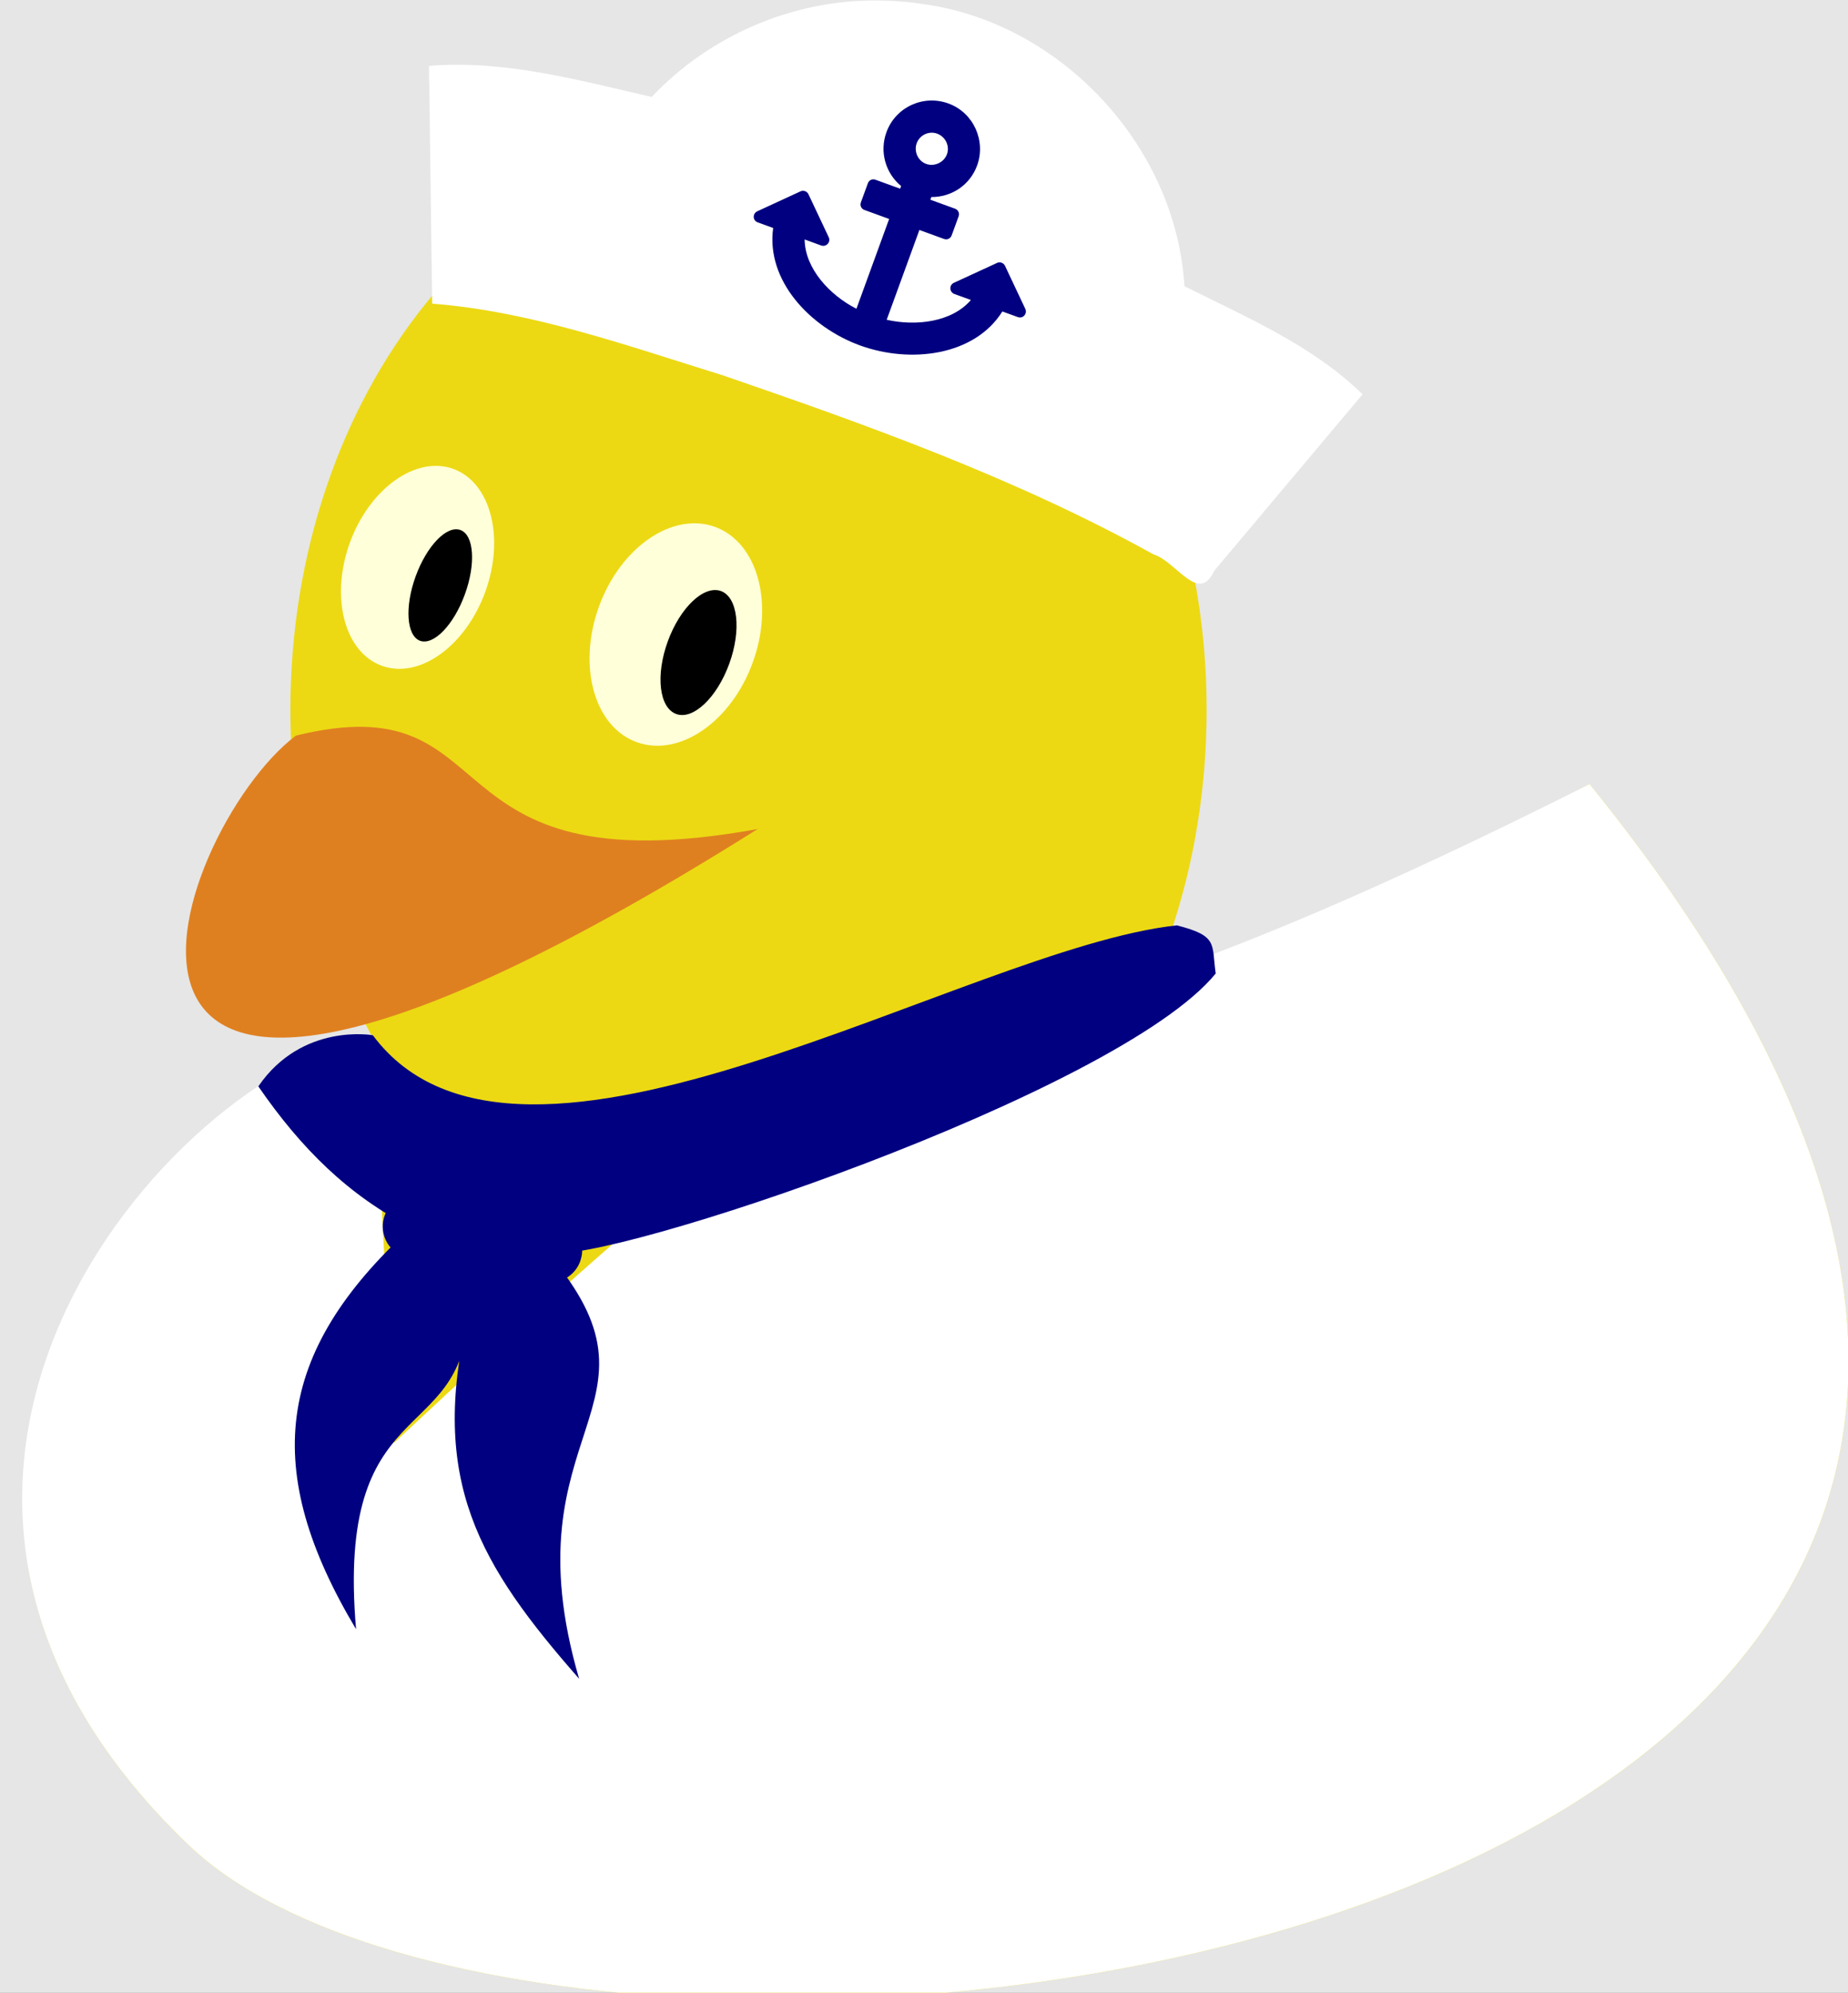<?xml version='1.0' encoding='UTF-8'?>
<!-- This file was generated by dvisvgm 2.6.3 -->
<svg version='1.1' xmlns='http://www.w3.org/2000/svg' xmlns:xlink='http://www.w3.org/1999/xlink' viewBox='0 -61.648 57.175 61.648'>
<rect x="0" y="-61.648" width="57.175" height="61.648" fill="#808080" stroke="none"/>
<g id='page1'>
<g transform='matrix(1 0 0 -1 0 0)'>
<path d='M0 0H57.391V61.879H0Z' fill='#e6e6e6'/>
<path d='M12.188 29.621C5.215 28.402 -5.895 15.789 5.84 4.562C17.602 -6.66 78.805 0.852 49.18 37.391C24.238 23.98 32.797 36.254 12.188 29.621Z' fill='#ecd913'/>
<path d='M37.332 39.684C37.332 49.469 30.988 57.402 23.16 57.402C15.332 57.402 8.984 49.469 8.984 39.684C8.984 29.898 15.332 21.969 23.16 21.969C30.988 21.969 37.332 29.898 37.332 39.684Z' fill='#ecd913'/>
<path d='M9.156 38.891C15.875 40.535 12.984 34.102 23.441 36C0 21.262 5.273 35.973 9.156 38.891Z' fill='#df8020'/>
<path d='M23.289 41.152C23.957 42.988 23.438 44.867 22.121 45.348C20.809 45.824 19.199 44.723 18.531 42.883C17.863 41.043 18.383 39.164 19.699 38.688C21.012 38.211 22.621 39.312 23.289 41.152Z' fill='#ffffd9'/>
<path d='M22.562 41.113C22.945 42.164 22.828 43.172 22.305 43.363C21.777 43.551 21.043 42.855 20.66 41.805C20.277 40.754 20.395 39.75 20.922 39.559C21.445 39.367 22.18 40.062 22.562 41.113Z'/>
<path d='M15.012 43.332C15.625 45.016 15.184 46.719 14.027 47.141C12.871 47.562 11.438 46.539 10.824 44.859C10.215 43.176 10.652 41.473 11.812 41.051C12.969 40.629 14.398 41.652 15.012 43.332Z' fill='#ffffd9'/>
<path d='M14.383 43.262C14.727 44.207 14.664 45.098 14.246 45.25C13.824 45.406 13.203 44.762 12.859 43.816C12.516 42.871 12.578 41.98 12.996 41.824C13.418 41.672 14.039 42.316 14.383 43.262Z'/>
<path d='M11.535 29.621C5.215 28.402 -5.895 15.789 5.84 4.562C17.602 -6.66 78.805 0.852 49.18 37.391C22.594 23.98 32.797 36.227 12.188 17.008Z' fill='#fff'/>
<path d='M7.992 28.039C9.348 30.016 11.535 29.621 11.535 29.621C16.07 23.527 29.867 32.316 36.41 33.02C37.703 32.691 37.48 32.445 37.613 31.531C34.578 27.809 18.668 22.48 16.941 22.891C21.055 18.105 15.641 17.484 17.918 9.711C14.82 13.242 13.273 15.84 14.48 20.941C14.289 16.875 10.383 18.609 11.016 11.246C8.086 16.148 8.477 19.797 12.73 23.672C10.785 24.66 9.312 26.121 7.992 28.039Z' fill='#000080'/>
<path d='M11.855 23.871V23.879C11.762 23.336 12.121 22.82 12.664 22.727L16.844 21.988C17.387 21.895 17.902 22.254 17.996 22.797V22.789C18.094 23.332 17.73 23.848 17.188 23.941L13.008 24.68C12.469 24.777 11.949 24.414 11.855 23.871Z' fill='#000080'/>
<path d='M27.098 61.633C24.504 61.648 21.938 60.535 20.164 58.648C17.906 59.164 15.605 59.805 13.273 59.609C13.305 57.156 13.34 54.707 13.371 52.254C16.461 52.012 19.414 50.949 22.355 50.039C26.902 48.477 31.469 46.836 35.688 44.496C36.398 44.281 37.082 42.938 37.566 43.988C39.098 45.809 40.629 47.629 42.156 49.449C40.605 50.965 38.559 51.836 36.645 52.793C36.387 57.137 32.805 60.977 28.492 61.531C28.027 61.602 27.562 61.633 27.098 61.633Z' fill='#fff'/>
<path d='M23.441 54.769L23.921 54.594C23.695 52.972 25.059 51.525 26.609 50.961C28.16 50.397 30.145 50.632 31.012 52.012L31.491 51.838C31.649 51.781 31.792 51.941 31.721 52.094L31.094 53.424C31.051 53.516 30.939 53.557 30.847 53.514L29.511 52.898C29.358 52.827 29.372 52.609 29.53 52.552L30.039 52.367C29.45 51.682 28.343 51.551 27.433 51.755L28.445 54.533L29.208 54.255C29.306 54.22 29.408 54.267 29.443 54.365L29.659 54.956C29.694 55.054 29.646 55.156 29.549 55.191L28.785 55.469L28.815 55.552C29.433 55.547 30.007 55.915 30.231 56.529C30.509 57.293 30.119 58.156 29.358 58.441C28.575 58.735 27.709 58.337 27.426 57.559C27.202 56.945 27.403 56.286 27.879 55.892L27.849 55.81L27.085 56.088C26.988 56.124 26.886 56.076 26.851 55.978L26.635 55.387C26.6 55.29 26.647 55.187 26.745 55.152L27.509 54.874L26.497 52.096C25.674 52.514 24.905 53.337 24.894 54.24L25.403 54.054C25.561 53.997 25.711 54.154 25.64 54.308L25.013 55.638C24.971 55.73 24.858 55.771 24.766 55.728L23.431 55.112C23.277 55.04 23.284 54.826 23.441 54.769ZM28.995 57.513C29.25 57.42 29.391 57.132 29.298 56.877C29.205 56.622 28.909 56.484 28.654 56.577C28.4 56.67 28.269 56.963 28.362 57.218C28.455 57.472 28.741 57.606 28.995 57.513Z' fill='#000080'/>
</g>
</g>
</svg>